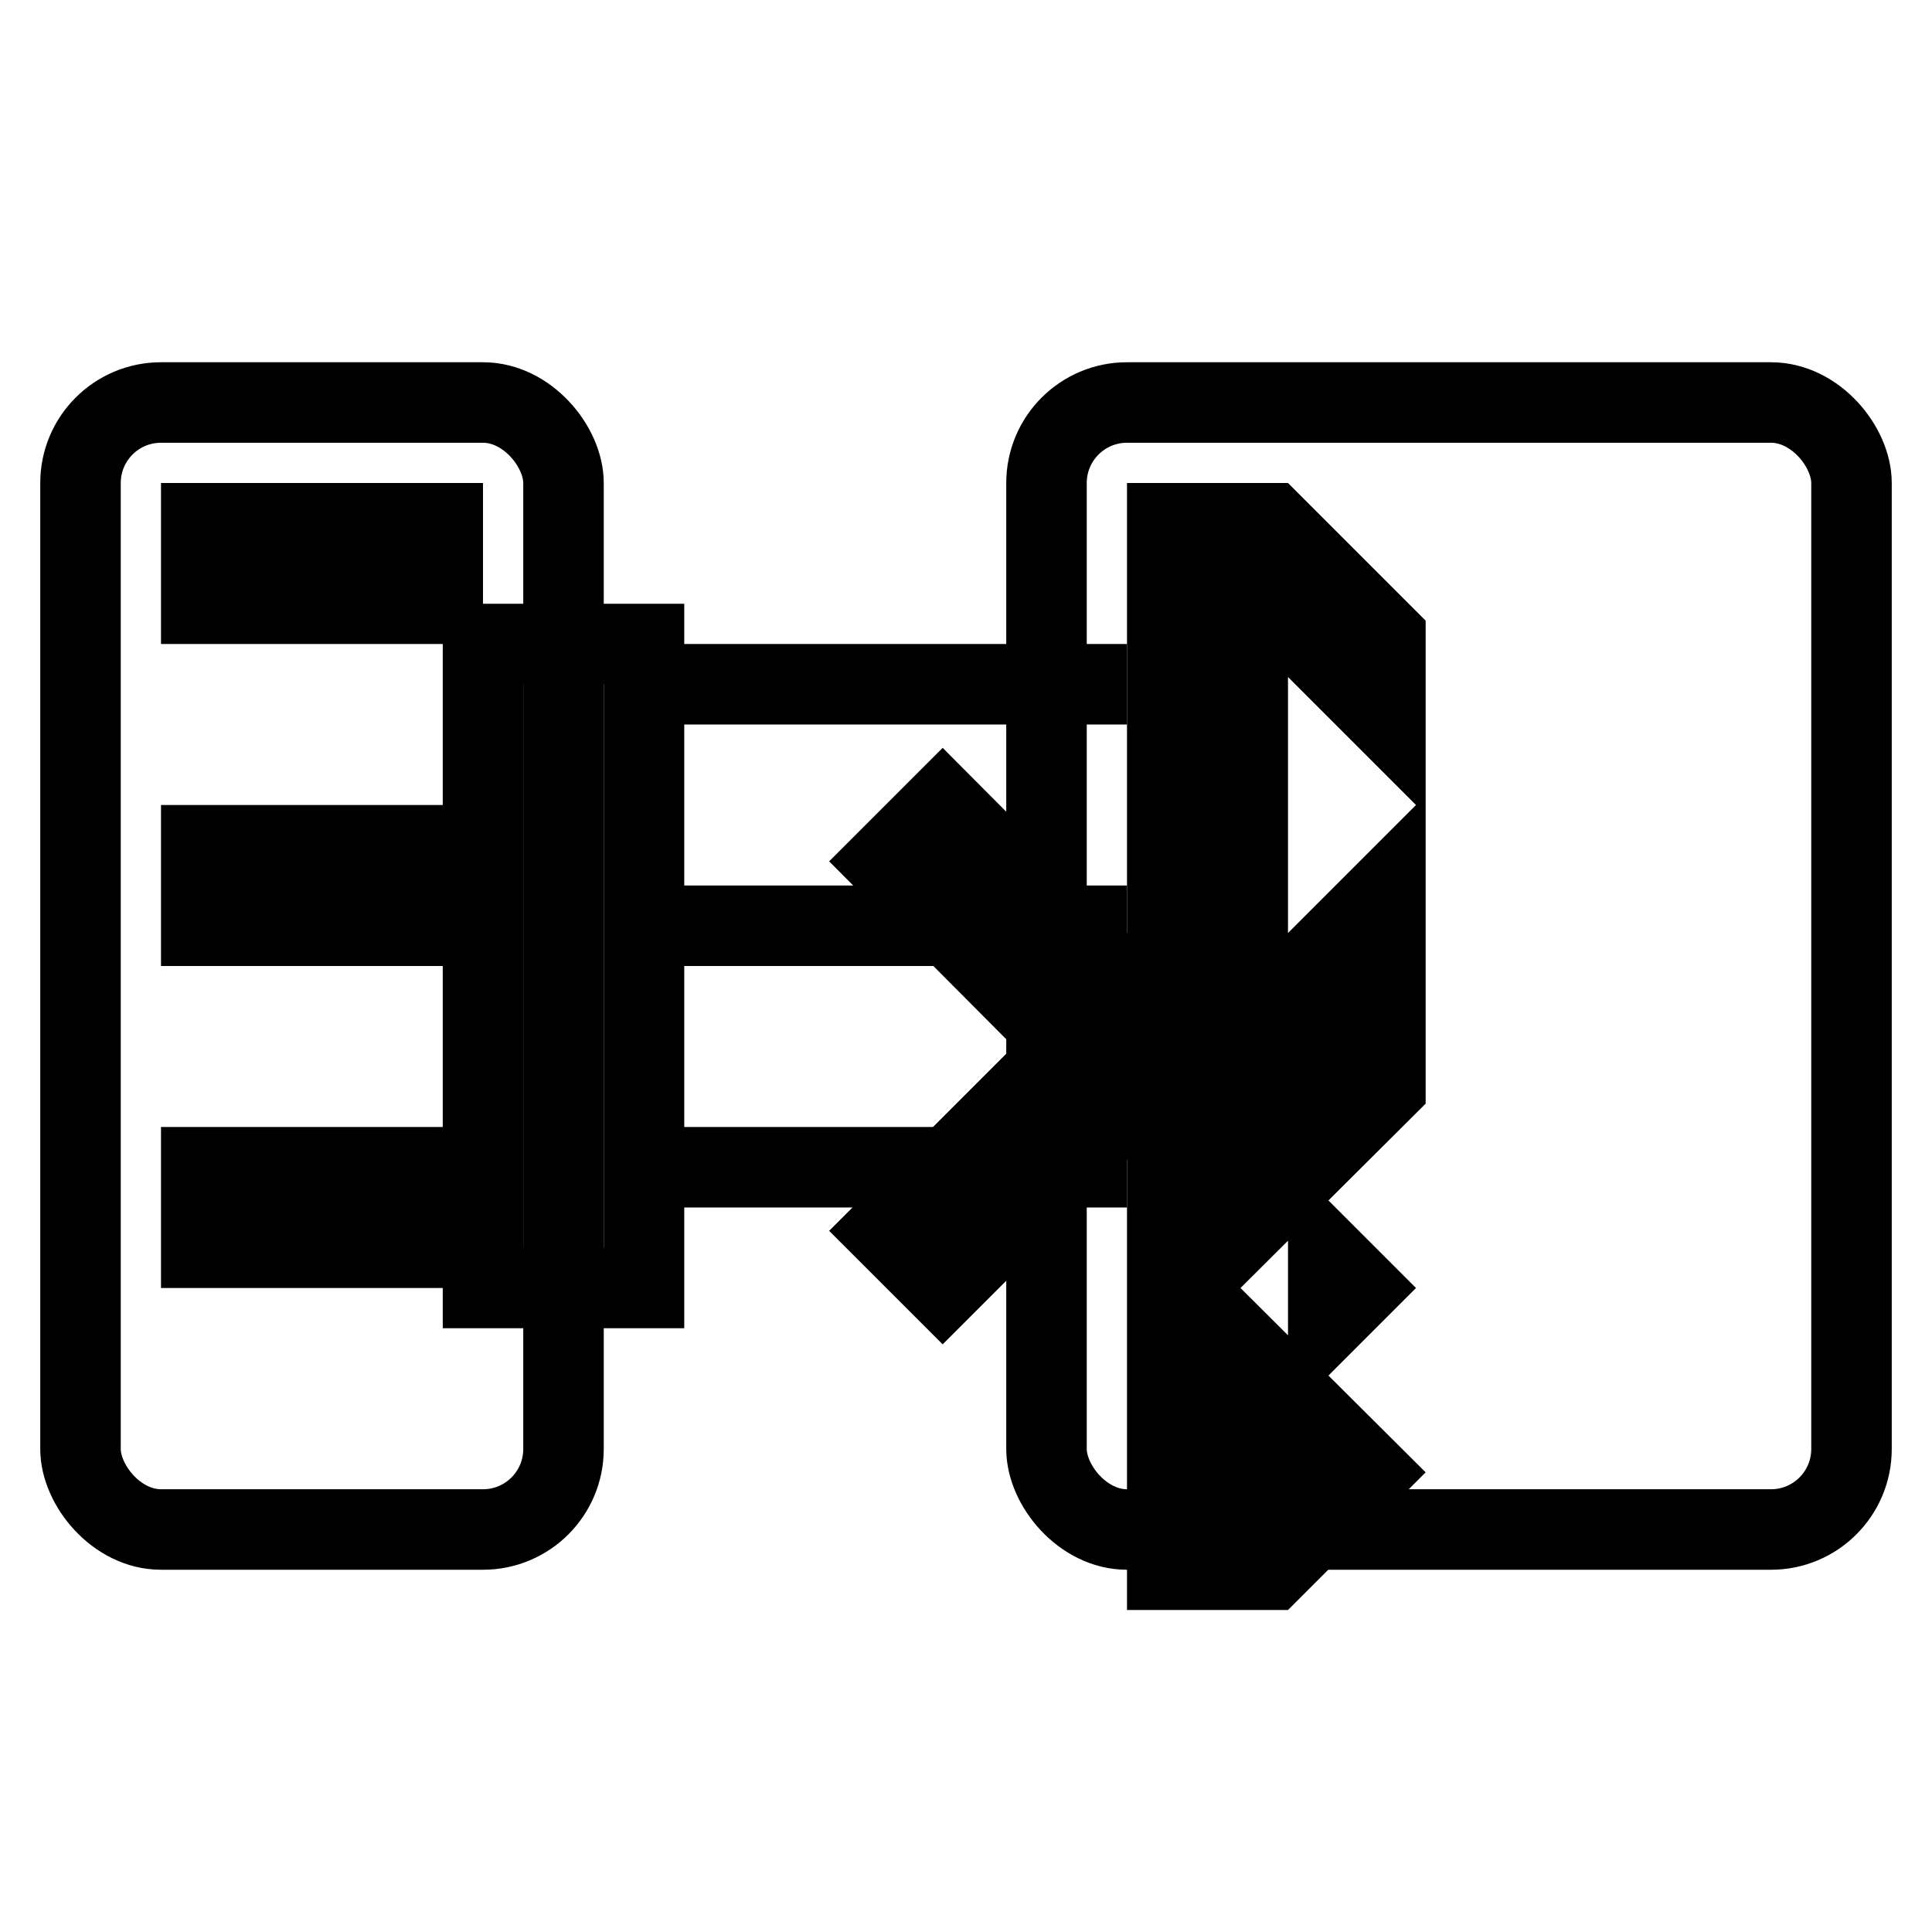 <svg xmlns="http://www.w3.org/2000/svg" width="24" height="24" viewBox="0 0 24 24" fill="currentColor">
  <!-- 串口连接线 -->
  <path d="M2 6h4v2H2V6zM2 10h4v2H2v-2zM2 14h4v2H2v-2z" />
  <path d="M8 8h6v1H8V8zM8 11h6v1H8v-1zM8 14h6v1H8v-1z" />
  
  <!-- 蓝牙图标 -->
  <path d="M17.71 7.71L16 6H14v5.59l-2.29-2.3L10.3 10.7 12.59 13l-2.29 2.29 1.41 1.41L14 14.41V20h2l1.71-1.71L15.41 16l2.3-2.29zM16 8.41L17.59 10 16 11.59V8.41zM16 14.41v3.18L17.59 16 16 14.41z"/>
  
  <!-- 连接线 -->
  <path d="M6 8h2v8H6V8z" stroke="currentColor" stroke-width="1" fill="none"/>
  
  <!-- 设备框 -->
  <rect x="1" y="5" width="6" height="14" rx="1" stroke="currentColor" stroke-width="1" fill="none"/>
  <rect x="13" y="5" width="10" height="14" rx="1" stroke="currentColor" stroke-width="1" fill="none"/>
</svg>
